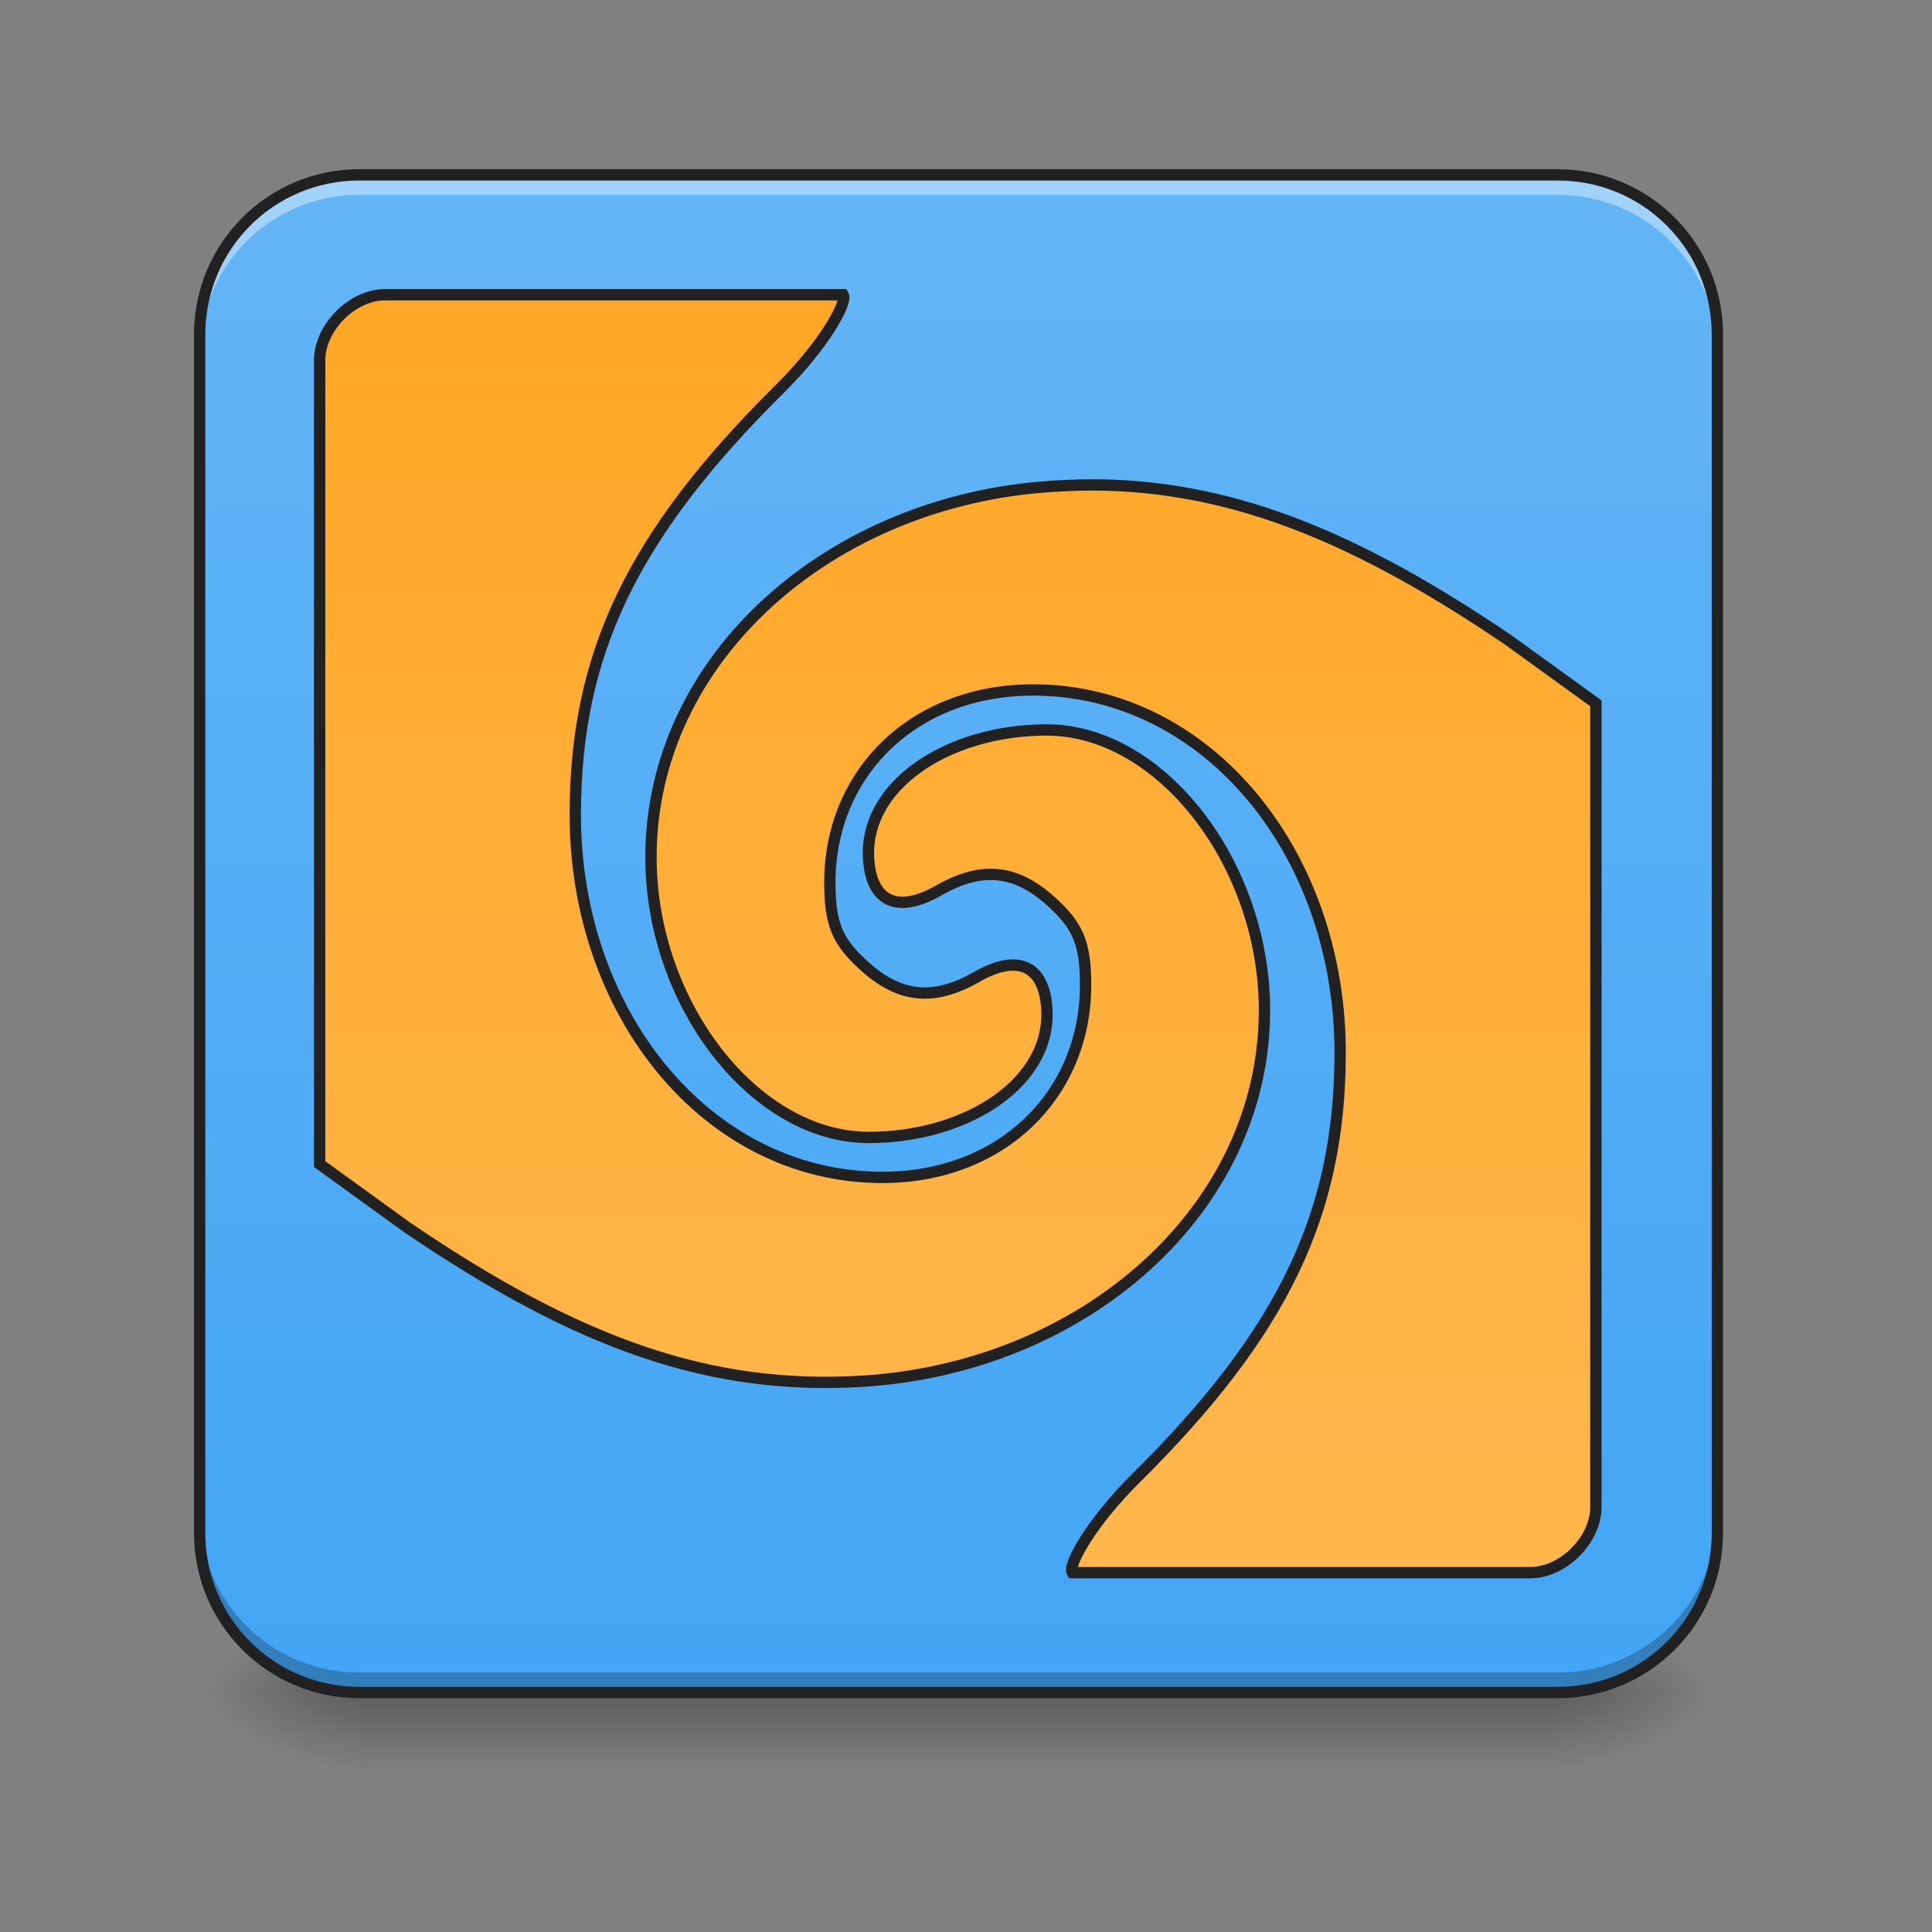 <?xml version="1.0" encoding="UTF-8"?>
<svg xmlns="http://www.w3.org/2000/svg" xmlns:xlink="http://www.w3.org/1999/xlink" width="64pt" height="64pt" viewBox="0 0 64 64" version="1.1">
<rect x="0" y="0" width="64" height="64" fill="#808080" stroke="none"/>
<defs>
<linearGradient id="linear0" gradientUnits="userSpaceOnUse" x1="254" y1="233.5" x2="254" y2="254.667" gradientTransform="matrix(0.125,0,0,0.125,-0,26.878)">
<stop offset="0" style="stop-color:rgb(0%,0%,0%);stop-opacity:0.275;"/>
<stop offset="1" style="stop-color:rgb(0%,0%,0%);stop-opacity:0;"/>
</linearGradient>
<radialGradient id="radial0" gradientUnits="userSpaceOnUse" cx="450.909" cy="189.579" fx="450.909" fy="189.579" r="21.167" gradientTransform="matrix(0,-0.156,-0.281,-0,104.261,127.191)">
<stop offset="0" style="stop-color:rgb(0%,0%,0%);stop-opacity:0.314;"/>
<stop offset="0.222" style="stop-color:rgb(0%,0%,0%);stop-opacity:0.275;"/>
<stop offset="1" style="stop-color:rgb(0%,0%,0%);stop-opacity:0;"/>
</radialGradient>
<radialGradient id="radial1" gradientUnits="userSpaceOnUse" cx="450.909" cy="189.579" fx="450.909" fy="189.579" r="21.167" gradientTransform="matrix(-0,0.156,0.281,0,-40.755,-15.055)">
<stop offset="0" style="stop-color:rgb(0%,0%,0%);stop-opacity:0.314;"/>
<stop offset="0.222" style="stop-color:rgb(0%,0%,0%);stop-opacity:0.275;"/>
<stop offset="1" style="stop-color:rgb(0%,0%,0%);stop-opacity:0;"/>
</radialGradient>
<radialGradient id="radial2" gradientUnits="userSpaceOnUse" cx="450.909" cy="189.579" fx="450.909" fy="189.579" r="21.167" gradientTransform="matrix(-0,-0.156,0.281,-0,-40.755,127.191)">
<stop offset="0" style="stop-color:rgb(0%,0%,0%);stop-opacity:0.314;"/>
<stop offset="0.222" style="stop-color:rgb(0%,0%,0%);stop-opacity:0.275;"/>
<stop offset="1" style="stop-color:rgb(0%,0%,0%);stop-opacity:0;"/>
</radialGradient>
<radialGradient id="radial3" gradientUnits="userSpaceOnUse" cx="450.909" cy="189.579" fx="450.909" fy="189.579" r="21.167" gradientTransform="matrix(0,0.156,-0.281,0,104.261,-15.055)">
<stop offset="0" style="stop-color:rgb(0%,0%,0%);stop-opacity:0.314;"/>
<stop offset="0.222" style="stop-color:rgb(0%,0%,0%);stop-opacity:0.275;"/>
<stop offset="1" style="stop-color:rgb(0%,0%,0%);stop-opacity:0;"/>
</radialGradient>
<linearGradient id="linear1" gradientUnits="userSpaceOnUse" x1="254" y1="233.5" x2="254" y2="-168.667" gradientTransform="matrix(0.125,0,0,0.125,0,26.878)">
<stop offset="0" style="stop-color:rgb(25.882%,64.706%,96.078%);stop-opacity:1;"/>
<stop offset="1" style="stop-color:rgb(39.216%,70.98%,96.471%);stop-opacity:1;"/>
</linearGradient>
<linearGradient id="linear2" gradientUnits="userSpaceOnUse" x1="254" y1="201.75" x2="254" y2="-136.917" >
<stop offset="0" style="stop-color:rgb(100%,71.765%,30.196%);stop-opacity:1;"/>
<stop offset="1" style="stop-color:rgb(100%,65.49%,14.902%);stop-opacity:1;"/>
</linearGradient>
</defs>
<g id="surface1">
<path style=" stroke:none;fill-rule:nonzero;fill:url(#linear0);" d="M 11.906 56.066 L 51.598 56.066 L 51.598 58.715 L 11.906 58.715 Z M 11.906 56.066 "/>
<path style=" stroke:none;fill-rule:nonzero;fill:url(#radial0);" d="M 51.598 56.066 L 56.891 56.066 L 56.891 53.422 L 51.598 53.422 Z M 51.598 56.066 "/>
<path style=" stroke:none;fill-rule:nonzero;fill:url(#radial1);" d="M 11.906 56.066 L 6.613 56.066 L 6.613 58.715 L 11.906 58.715 Z M 11.906 56.066 "/>
<path style=" stroke:none;fill-rule:nonzero;fill:url(#radial2);" d="M 11.906 56.066 L 6.613 56.066 L 6.613 53.422 L 11.906 53.422 Z M 11.906 56.066 "/>
<path style=" stroke:none;fill-rule:nonzero;fill:url(#radial3);" d="M 51.598 56.066 L 56.891 56.066 L 56.891 58.715 L 51.598 58.715 Z M 51.598 56.066 "/>
<path style=" stroke:none;fill-rule:nonzero;fill:url(#linear1);" d="M 11.906 5.793 L 51.598 5.793 C 54.52 5.793 56.891 8.16 56.891 11.086 L 56.891 50.777 C 56.891 53.699 54.52 56.066 51.598 56.066 L 11.906 56.066 C 8.984 56.066 6.613 53.699 6.613 50.777 L 6.613 11.086 C 6.613 8.16 8.984 5.793 11.906 5.793 Z M 11.906 5.793 "/>
<path style=" stroke:none;fill-rule:nonzero;fill:rgb(100%,100%,100%);fill-opacity:0.392;" d="M 11.906 5.793 C 8.977 5.793 6.613 8.152 6.613 11.086 L 6.613 11.746 C 6.613 8.812 8.977 6.453 11.906 6.453 L 51.598 6.453 C 54.531 6.453 56.891 8.812 56.891 11.746 L 56.891 11.086 C 56.891 8.152 54.531 5.793 51.598 5.793 Z M 11.906 5.793 "/>
<path style=" stroke:none;fill-rule:nonzero;fill:rgb(0%,0%,0%);fill-opacity:0.235;" d="M 11.906 56.066 C 8.977 56.066 6.613 53.707 6.613 50.777 L 6.613 50.113 C 6.613 53.047 8.977 55.406 11.906 55.406 L 51.598 55.406 C 54.531 55.406 56.891 53.047 56.891 50.113 L 56.891 50.777 C 56.891 53.707 54.531 56.066 51.598 56.066 Z M 11.906 56.066 "/>
<path style=" stroke:none;fill-rule:nonzero;fill:rgb(12.941%,12.941%,12.941%);fill-opacity:1;" d="M 11.906 5.605 C 8.875 5.605 6.426 8.051 6.426 11.086 L 6.426 50.777 C 6.426 53.809 8.875 56.254 11.906 56.254 L 51.598 56.254 C 54.633 56.254 57.078 53.809 57.078 50.777 L 57.078 11.086 C 57.078 8.051 54.633 5.605 51.598 5.605 Z M 11.906 5.98 L 51.598 5.98 C 54.43 5.98 56.703 8.254 56.703 11.086 L 56.703 50.777 C 56.703 53.605 54.43 55.879 51.598 55.879 L 11.906 55.879 C 9.074 55.879 6.801 53.605 6.801 50.777 L 6.801 11.086 C 6.801 8.254 9.074 5.98 11.906 5.98 Z M 11.906 5.98 "/>
<path style="fill-rule:nonzero;fill:url(#linear2);stroke-width:3;stroke-linecap:butt;stroke-linejoin:miter;stroke:rgb(12.941%,12.941%,12.941%);stroke-opacity:1;stroke-miterlimit:4;" d="M 102.053 -136.914 C 93.366 -136.914 84.711 -128.227 84.711 -119.54 C 84.711 -46.36 84.711 19.946 84.711 93.471 L 107.99 110.313 C 153.642 141.341 188.357 153.402 228.322 151.028 C 287.379 147.497 335.062 105.501 335.093 52.787 C 335.124 13.822 307.533 -21.581 277.38 -21.581 C 251.132 -21.581 228.541 -6.739 230.228 13.166 C 231.165 24.102 238.04 27.071 248.664 21.009 C 259.663 14.728 268.787 14.947 278.723 24.008 C 285.723 30.383 287.691 35.039 287.691 46.006 C 287.691 74.91 265.537 97.158 233.478 97.001 C 187.201 96.783 152.235 53.224 152.454 0.386 C 152.61 -41.423 167.172 -72.889 206.637 -111.947 C 218.229 -123.415 224.697 -134.883 223.447 -136.914 C 218.854 -136.914 126.644 -136.914 102.053 -136.914 Z M 293.909 -86.45 C 289.035 -86.606 284.285 -86.481 279.286 -86.169 C 220.229 -82.669 172.546 -40.673 172.515 12.072 C 172.484 51.006 200.075 86.409 230.228 86.409 C 256.476 86.409 279.067 71.566 277.38 51.693 C 276.442 40.726 269.568 37.757 258.944 43.819 C 247.945 50.1 238.821 49.912 228.884 40.819 C 221.885 34.445 219.916 29.82 219.916 18.853 C 219.916 -10.082 242.071 -32.33 274.13 -32.174 C 320.407 -31.955 355.372 11.635 355.154 64.442 C 354.997 106.251 340.436 137.716 300.971 176.775 C 289.379 188.243 282.91 199.742 284.16 201.741 C 288.004 201.741 380.839 201.741 405.555 201.741 C 414.242 201.741 422.928 193.055 422.928 184.368 C 422.928 111.188 422.928 44.881 422.928 -28.643 L 399.618 -45.485 C 359.653 -72.607 327.969 -85.294 293.909 -86.45 Z M 293.909 -86.45 " transform="matrix(0.125,0,0,0.125,0,26.878)"/>
</g>
</svg>
